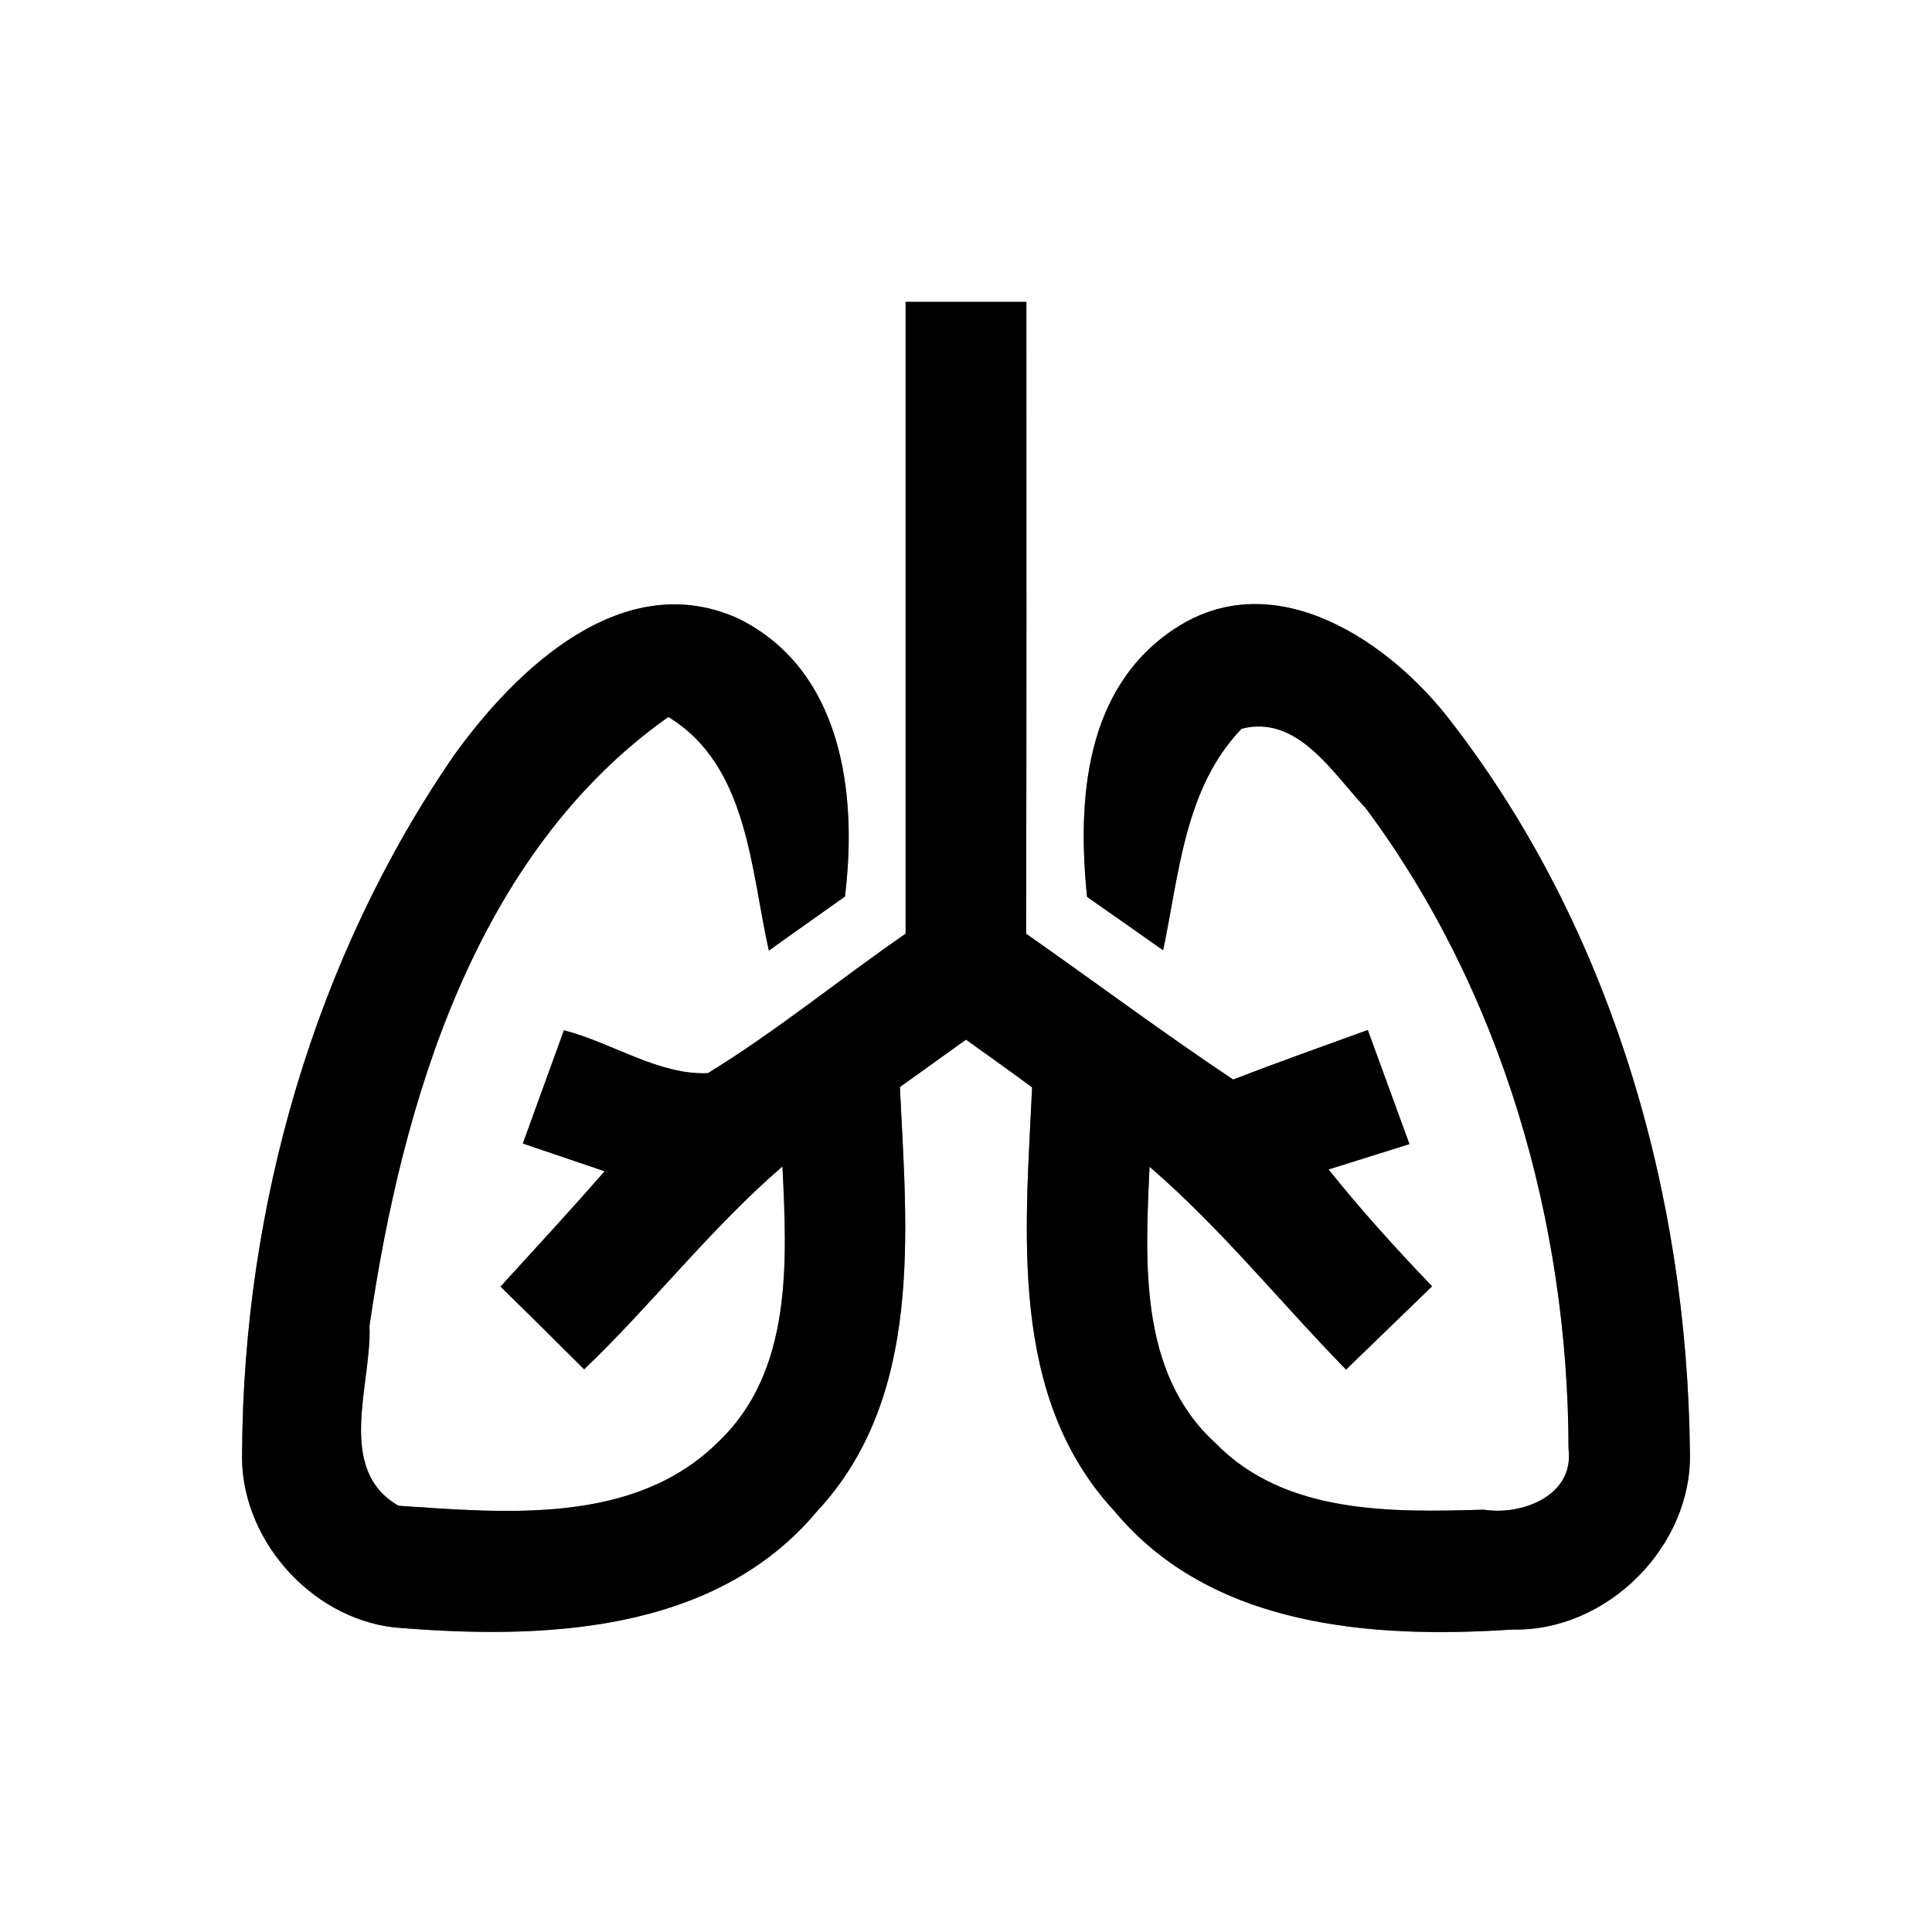 <?xml version="1.0" encoding="UTF-8" ?>
<!DOCTYPE svg PUBLIC "-//W3C//DTD SVG 1.1//EN" "http://www.w3.org/Graphics/SVG/1.1/DTD/svg11.dtd">
<svg width="64pt" height="64pt" viewBox="0 0 64 64" version="1.1" xmlns="http://www.w3.org/2000/svg">
<rect x="0" y="0" width="64" height="64" fill="#808080" stroke="none"/>
<g id="#ffffffff">
<path fill="#ffffff" opacity="1.00" d=" M 0.00 0.00 L 64.00 0.00 L 64.00 64.00 L 0.00 64.00 L 0.00 0.00 M 30.00 10.00 C 30.00 16.98 30.00 23.95 30.00 30.93 C 27.80 32.45 25.73 34.15 23.45 35.55 C 21.81 35.62 20.26 34.53 18.68 34.13 C 18.23 35.38 17.77 36.63 17.32 37.88 C 17.99 38.11 19.35 38.57 20.03 38.80 C 18.90 40.09 17.74 41.35 16.58 42.62 C 17.51 43.53 18.43 44.44 19.35 45.36 C 21.62 43.19 23.54 40.69 25.92 38.64 C 26.07 41.76 26.27 45.42 23.79 47.77 C 21.01 50.52 16.77 50.12 13.20 49.88 C 11.10 48.67 12.32 45.85 12.24 43.92 C 13.32 36.51 15.75 28.27 22.14 23.75 C 24.78 25.36 24.86 28.78 25.47 31.49 C 26.30 30.89 27.15 30.30 27.99 29.70 C 28.41 26.29 27.90 22.21 24.48 20.50 C 20.66 18.75 17.11 22.14 15.04 25.02 C 10.42 31.73 8.07 39.95 8.02 48.08 C 7.92 50.91 10.24 53.58 13.05 53.91 C 17.92 54.32 23.65 54.14 27.06 50.07 C 30.60 46.27 30.04 40.78 29.81 36.01 C 30.36 35.62 31.45 34.83 32.00 34.44 C 32.55 34.83 33.65 35.62 34.19 36.02 C 33.97 40.78 33.39 46.26 36.92 50.06 C 40.12 53.91 45.46 54.29 50.10 53.98 C 53.23 54.06 56.08 51.22 55.98 48.08 C 55.89 39.51 53.36 30.76 48.09 23.93 C 46.05 21.24 42.21 18.64 38.91 20.83 C 35.94 22.79 35.68 26.49 36.01 29.71 C 36.85 30.30 37.70 30.89 38.53 31.48 C 39.06 28.96 39.24 26.10 41.13 24.14 C 42.99 23.66 44.15 25.62 45.24 26.77 C 49.75 32.83 51.95 40.50 51.96 48.01 C 52.15 49.55 50.41 50.21 49.15 50.01 C 46.10 50.10 42.56 50.17 40.26 47.80 C 37.71 45.48 37.94 41.78 38.08 38.65 C 40.45 40.69 42.41 43.14 44.59 45.37 C 45.54 44.45 46.49 43.53 47.44 42.61 C 46.25 41.37 45.09 40.09 44.01 38.74 C 44.68 38.53 46.02 38.11 46.69 37.90 C 46.23 36.64 45.77 35.38 45.31 34.12 C 43.82 34.66 42.33 35.19 40.85 35.76 C 38.52 34.21 36.28 32.53 33.99 30.93 C 34.01 23.95 34.00 16.98 34.00 10.00 C 32.67 10.00 31.33 10.00 30.00 10.00 Z" />
</g>
<g id="#000000ff">
<path fill="#000000" opacity="1.00" d=" M 30.00 10.00 C 31.33 10.00 32.67 10.00 34.00 10.00 C 34.00 16.98 34.01 23.95 33.99 30.93 C 36.28 32.53 38.52 34.21 40.85 35.76 C 42.33 35.19 43.82 34.66 45.31 34.12 C 45.77 35.38 46.23 36.64 46.69 37.90 C 46.02 38.11 44.68 38.53 44.01 38.74 C 45.09 40.09 46.25 41.37 47.44 42.61 C 46.49 43.53 45.54 44.45 44.59 45.37 C 42.41 43.14 40.45 40.69 38.08 38.65 C 37.94 41.78 37.71 45.48 40.26 47.80 C 42.56 50.17 46.10 50.10 49.15 50.01 C 50.41 50.21 52.15 49.55 51.96 48.01 C 51.95 40.50 49.75 32.83 45.24 26.77 C 44.15 25.62 42.99 23.66 41.13 24.14 C 39.24 26.10 39.06 28.96 38.53 31.48 C 37.70 30.89 36.85 30.30 36.01 29.71 C 35.68 26.49 35.94 22.79 38.91 20.83 C 42.21 18.64 46.05 21.24 48.09 23.93 C 53.36 30.76 55.89 39.51 55.98 48.08 C 56.08 51.22 53.23 54.06 50.10 53.98 C 45.46 54.29 40.12 53.91 36.92 50.06 C 33.39 46.26 33.97 40.78 34.19 36.02 C 33.65 35.62 32.55 34.83 32.00 34.44 C 31.45 34.83 30.36 35.62 29.81 36.01 C 30.04 40.78 30.60 46.27 27.06 50.07 C 23.65 54.14 17.92 54.32 13.05 53.91 C 10.24 53.58 7.92 50.91 8.02 48.08 C 8.07 39.95 10.42 31.73 15.04 25.02 C 17.11 22.14 20.66 18.75 24.48 20.50 C 27.90 22.21 28.41 26.29 27.99 29.70 C 27.15 30.30 26.30 30.89 25.47 31.49 C 24.86 28.78 24.78 25.36 22.14 23.75 C 15.75 28.27 13.32 36.51 12.24 43.92 C 12.32 45.85 11.10 48.67 13.20 49.88 C 16.77 50.12 21.01 50.52 23.79 47.77 C 26.27 45.42 26.07 41.76 25.92 38.64 C 23.54 40.69 21.62 43.19 19.35 45.36 C 18.43 44.44 17.51 43.53 16.58 42.62 C 17.74 41.35 18.90 40.09 20.03 38.80 C 19.35 38.57 17.99 38.11 17.32 37.88 C 17.77 36.63 18.23 35.38 18.68 34.13 C 20.26 34.53 21.81 35.62 23.45 35.55 C 25.73 34.15 27.80 32.45 30.00 30.93 C 30.00 23.95 30.00 16.98 30.00 10.00 Z" />
</g>
</svg>
